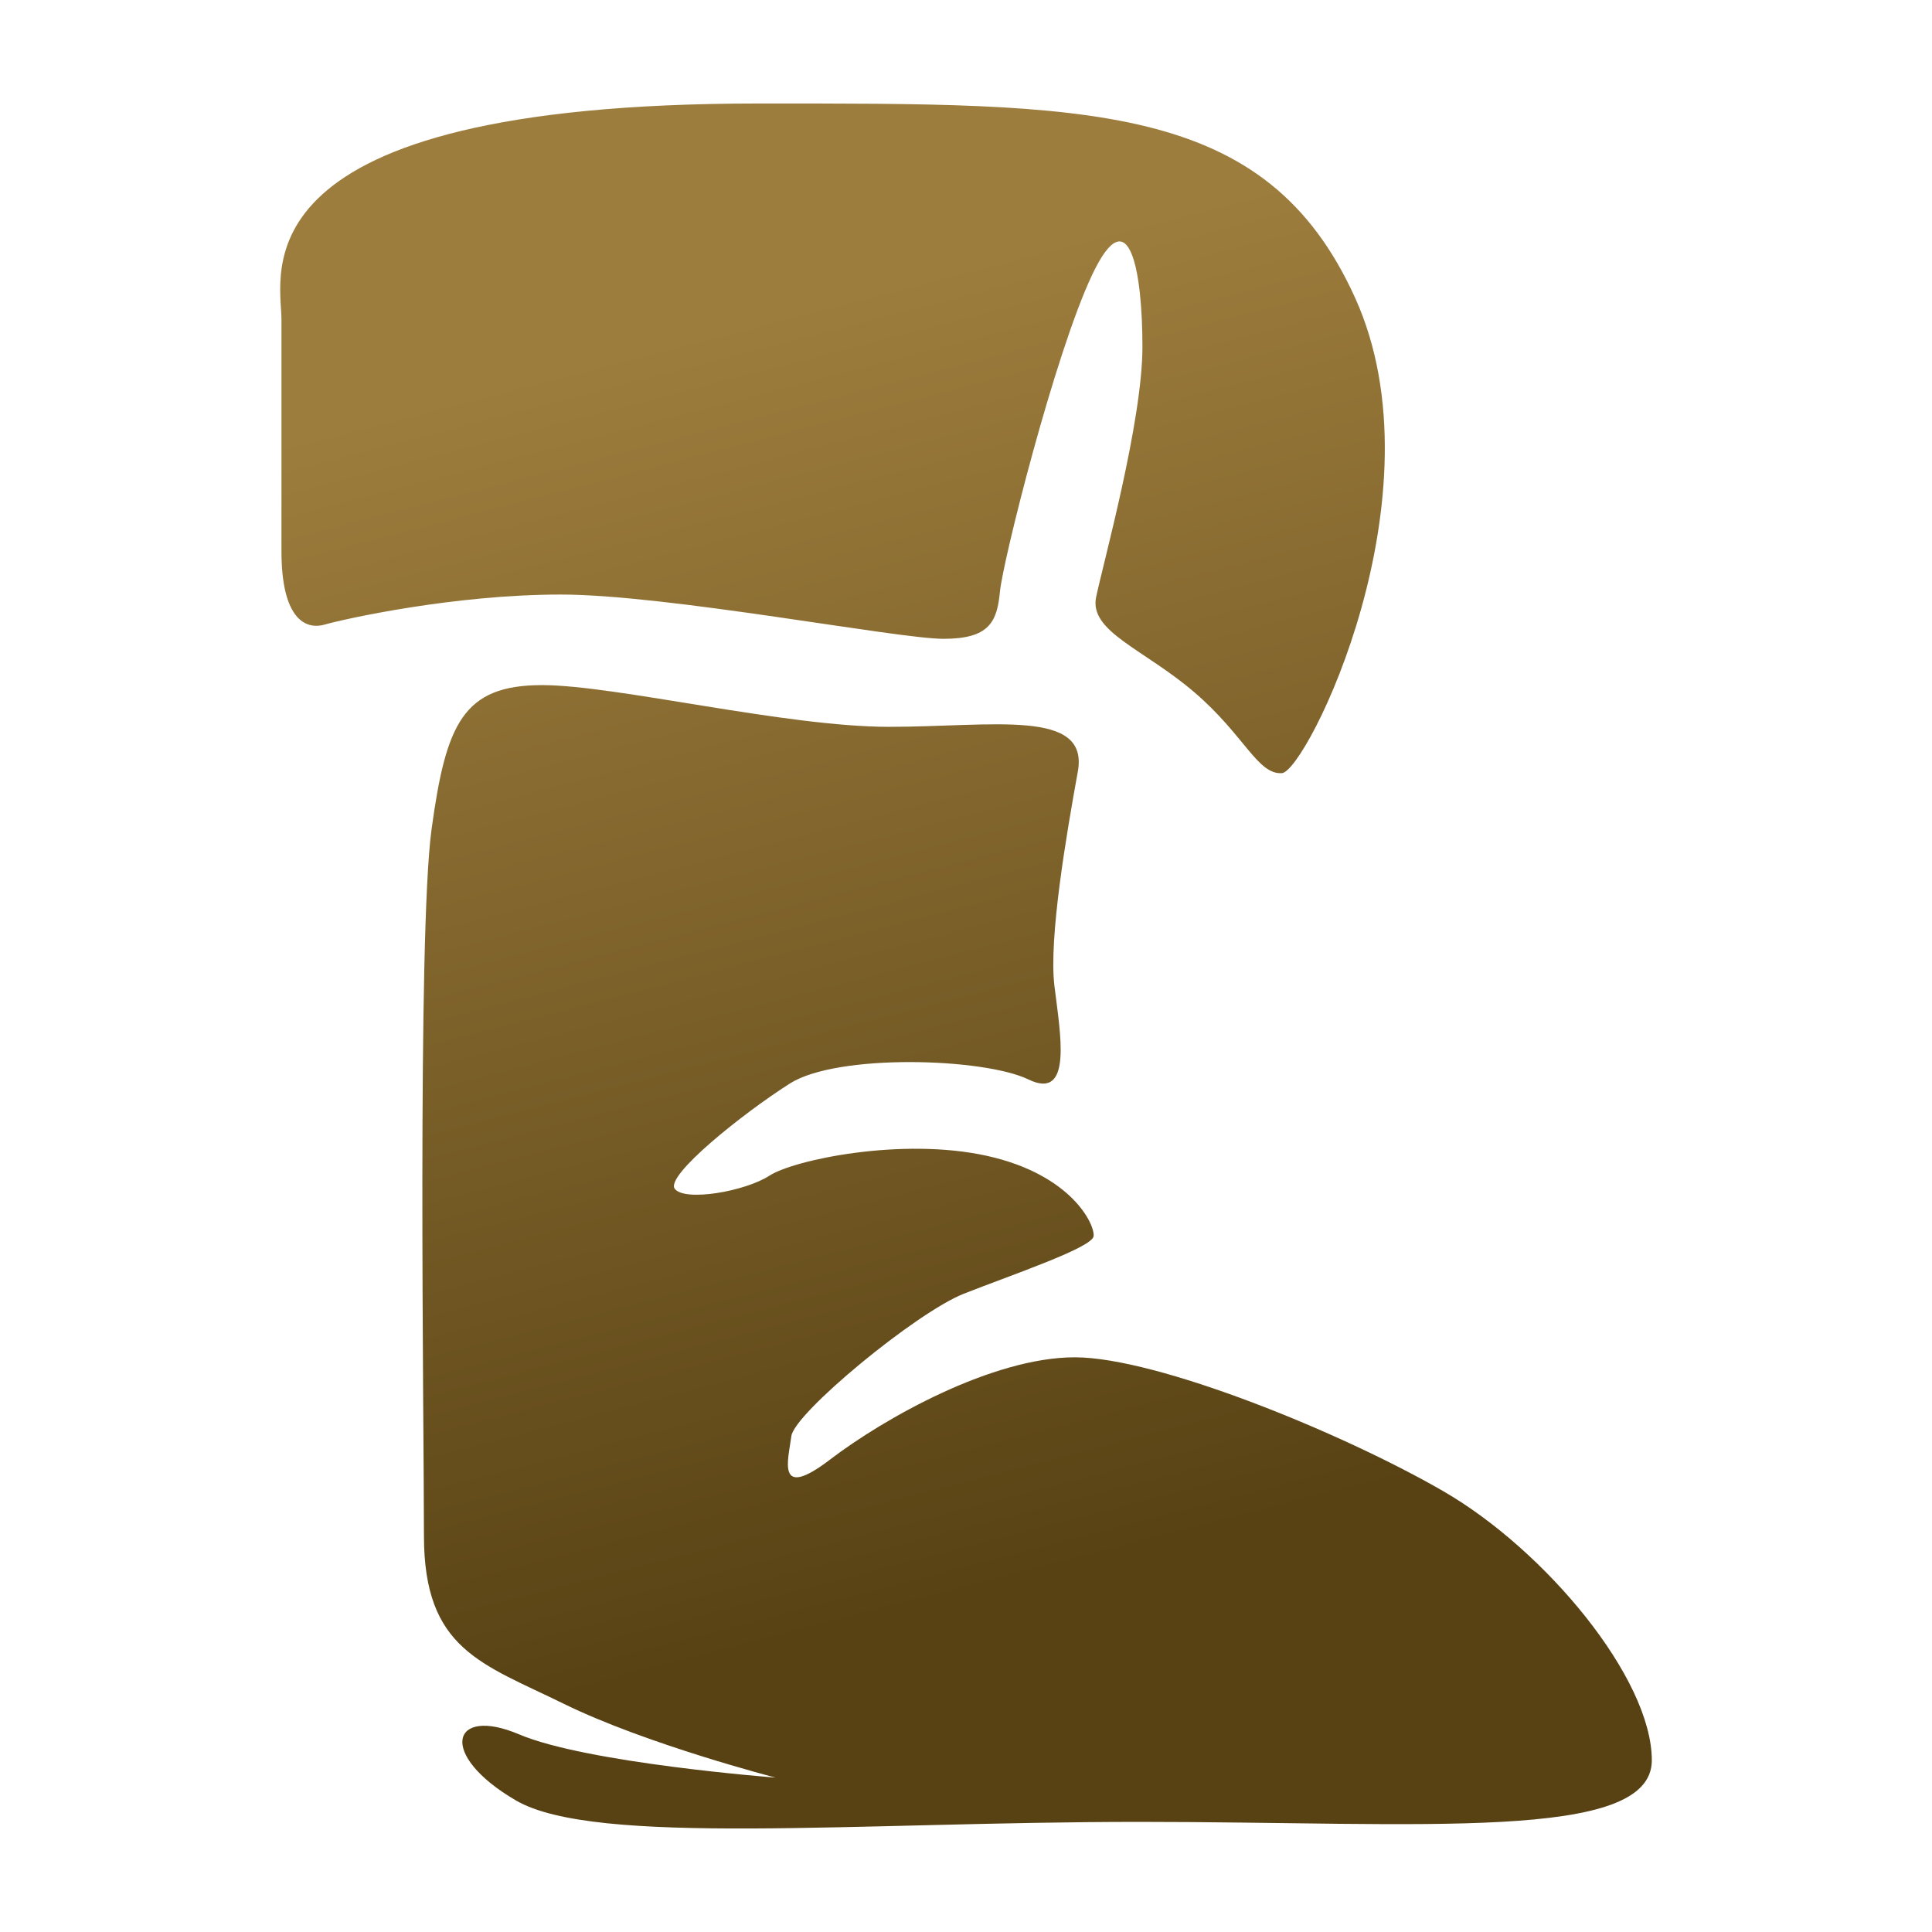 <?xml version="1.0" encoding="UTF-8" standalone="no"?>
<!-- Created with Inkscape (http://www.inkscape.org/) -->

<svg
   xmlns:dc="http://purl.org/dc/elements/1.1/"
   xmlns:cc="http://creativecommons.org/ns#"
   xmlns:rdf="http://www.w3.org/1999/02/22-rdf-syntax-ns#"
   xmlns:svg="http://www.w3.org/2000/svg"
   xmlns="http://www.w3.org/2000/svg"
   xmlns:xlink="http://www.w3.org/1999/xlink"
   xmlns:sodipodi="http://sodipodi.sourceforge.net/DTD/sodipodi-0.dtd"
   xmlns:inkscape="http://www.inkscape.org/namespaces/inkscape"
   width="280"
   height="280"
   id="svg2"
   version="1.1"
   inkscape:version="0.48.4 r9939"
   sodipodi:docname="trailblazer.svg">
  <defs
     id="defs4">
    <linearGradient
       inkscape:collect="always"
       id="linearGradient5138">
      <stop
         style="stop-color:#9d7d3d;stop-opacity:1;"
         offset="0"
         id="stop5140" />
      <stop
         style="stop-color:#584214;stop-opacity:1"
         offset="1"
         id="stop5142" />
    </linearGradient>
    <linearGradient
       inkscape:collect="always"
       id="linearGradient4648">
      <stop
         style="stop-color:#3083cf;stop-opacity:1;"
         offset="0"
         id="stop4650" />
      <stop
         style="stop-color:#001084;stop-opacity:1"
         offset="1"
         id="stop4652" />
    </linearGradient>
    <linearGradient
       id="linearGradient4351">
      <stop
         style="stop-color:#fb0d00;stop-opacity:0.678"
         offset="0"
         id="stop4353" />
      <stop
         id="stop4359"
         offset="0.6"
         style="stop-color:#8d1f18;stop-opacity:1" />
      <stop
         style="stop-color:#000000;stop-opacity:1"
         offset="1"
         id="stop4355" />
    </linearGradient>
    <linearGradient
       id="linearGradient3893">
      <stop
         style="stop-color:#e48713;stop-opacity:1;"
         offset="0"
         id="stop3895" />
      <stop
         id="stop3901"
         offset="0.5"
         style="stop-color:#f8d260;stop-opacity:1;" />
      <stop
         style="stop-color:#fffeeb;stop-opacity:1"
         offset="1"
         id="stop3897" />
    </linearGradient>
    <linearGradient
       inkscape:collect="always"
       id="linearGradient5815">
      <stop
         style="stop-color:#00edff;stop-opacity:1;"
         offset="0"
         id="stop5817" />
      <stop
         style="stop-color:#0092bf;stop-opacity:1"
         offset="1"
         id="stop5819" />
    </linearGradient>
    <linearGradient
       id="linearGradient5794">
      <stop
         style="stop-color:#ffffff;stop-opacity:1"
         offset="0"
         id="stop5796" />
      <stop
         style="stop-color:#686968;stop-opacity:1"
         offset="1"
         id="stop5798" />
    </linearGradient>
    <radialGradient
       inkscape:collect="always"
       xlink:href="#linearGradient5794"
       id="radialGradient5800"
       cx="644.968"
       cy="129.803"
       fx="644.968"
       fy="129.803"
       r="59.485"
       gradientTransform="matrix(-0.018,0.961,-1.046,-0.019,782.246,-471.564)"
       gradientUnits="userSpaceOnUse" />
    <radialGradient
       inkscape:collect="always"
       xlink:href="#linearGradient5794"
       id="radialGradient5810"
       gradientUnits="userSpaceOnUse"
       gradientTransform="matrix(-0.018,0.961,-1.046,-0.019,782.246,-471.564)"
       cx="644.968"
       cy="129.803"
       fx="644.968"
       fy="129.803"
       r="59.485" />
    <radialGradient
       inkscape:collect="always"
       xlink:href="#linearGradient5815"
       id="radialGradient5821"
       cx="624.674"
       cy="149.02"
       fx="624.674"
       fy="149.02"
       r="17.678"
       gradientTransform="matrix(1.717,0.637,-0.279,0.751,-404.243,-359.758)"
       gradientUnits="userSpaceOnUse" />
    <radialGradient
       inkscape:collect="always"
       xlink:href="#linearGradient5794"
       id="radialGradient5835"
       gradientUnits="userSpaceOnUse"
       gradientTransform="matrix(-0.018,0.961,-1.046,-0.019,782.246,-471.564)"
       cx="644.968"
       cy="129.803"
       fx="644.968"
       fy="129.803"
       r="59.485" />
    <radialGradient
       inkscape:collect="always"
       xlink:href="#linearGradient4648"
       id="radialGradient4654"
       cx="832.766"
       cy="915.232"
       fx="832.766"
       fy="915.232"
       r="61.984"
       gradientTransform="matrix(-1.404,2.432,-2.59,-1.495,3659.33,214.003)"
       gradientUnits="userSpaceOnUse" />
    <radialGradient
       inkscape:collect="always"
       xlink:href="#linearGradient4990"
       id="radialGradient4996"
       cx="765.478"
       cy="1161.831"
       fx="765.478"
       fy="1161.831"
       r="61.375"
       gradientTransform="matrix(1.336,1.336,-1.44,1.44,790.435,-1783.572)"
       gradientUnits="userSpaceOnUse" />
    <linearGradient
       inkscape:collect="always"
       id="linearGradient4990">
      <stop
         style="stop-color:#0160e1;stop-opacity:1;"
         offset="0"
         id="stop4992" />
      <stop
         style="stop-color:#002d60;stop-opacity:0.976"
         offset="1"
         id="stop4994" />
    </linearGradient>
    <radialGradient
       inkscape:collect="always"
       xlink:href="#linearGradient4648"
       id="radialGradient5047"
       cx="933.062"
       cy="389.469"
       fx="933.062"
       fy="389.469"
       r="61.375"
       gradientTransform="matrix(1.487,1.487,-1.603,1.603,-623.423,-1099.834)"
       gradientUnits="userSpaceOnUse" />
    <linearGradient
       inkscape:collect="always"
       xlink:href="#linearGradient5138"
       id="linearGradient5144"
       x1="381.835"
       y1="1002.968"
       x2="401.723"
       y2="1079.689"
       gradientUnits="userSpaceOnUse"
       gradientTransform="matrix(2.36,0,0,2.36,-797.905,-1547.145)" />
  </defs>
  <sodipodi:namedview
     id="base"
     pagecolor="#ffffff"
     bordercolor="#666666"
     borderopacity="1.0"
     inkscape:pageopacity="0.0"
     inkscape:pageshadow="2"
     inkscape:zoom="1"
     inkscape:cx="304.63829"
     inkscape:cy="-37.921259"
     inkscape:document-units="px"
     inkscape:current-layer="layer1"
     showgrid="false"
     borderlayer="true"
     inkscape:showpageshadow="false"
     inkscape:window-width="2560"
     inkscape:window-height="1028"
     inkscape:window-x="1920"
     inkscape:window-y="0"
     inkscape:window-maximized="1" />
  <g
     inkscape:label="Calque 1"
     inkscape:groupmode="layer"
     id="layer1"
     transform="translate(0,-772.362)">
    <path
       style="fill:url(#linearGradient5144);fill-opacity:1;stroke:none"
       d="m 109.893,787.362 c -76.343,0 -69.101,24.668 -69.101,31.342 l 0,33.555 c 0,9.595 3.348,11.454 6.268,10.62 2.92,-0.834 18.783,-4.351 34.218,-4.351 15.435,0 48.783,6.416 55.457,6.416 6.675,0 7.769,-2.478 8.186,-6.858 0.417,-4.38 7.925,-34.398 13.348,-45.87 5.423,-11.472 7.301,-0.448 7.301,10.398 0,10.847 -5.668,31.277 -6.711,36.283 -1.043,5.006 6.933,7.533 14.233,13.791 7.301,6.257 9.138,11.934 12.684,11.726 3.546,-0.208 23.552,-40.303 10.62,-68.879 C 183.465,786.957 157.868,787.362 109.893,787.362 z m -31.342,84.292 c -11.472,0 -13.917,5.643 -16.003,20.87 -2.086,15.227 -1.106,85.956 -1.106,102.434 0,16.478 8.391,18.496 20.28,24.336 11.889,5.84 30.679,10.693 30.679,10.693 0,0 -27.365,-2.097 -37.168,-6.268 -9.804,-4.172 -11.915,2.912 -0.442,9.587 11.472,6.675 49.457,3.097 90.34,3.097 40.883,0 74.263,2.966 74.263,-8.923 0,-11.889 -15.426,-30.46 -30.236,-39.012 -14.81,-8.552 -41.503,-19.395 -53.393,-19.395 -11.889,0 -27.546,8.774 -35.472,14.823 -7.926,6.049 -6.022,-0.054 -5.605,-3.392 0.417,-3.337 18.117,-17.938 25,-20.649 6.883,-2.712 18.597,-6.665 18.805,-8.334 0.209,-1.669 -3.18,-8.94 -15.487,-11.652 -12.307,-2.712 -27.944,0.582 -31.49,2.876 -3.546,2.295 -12.257,3.795 -13.717,1.917 -1.46,-1.877 9.783,-10.885 16.667,-15.266 6.883,-4.38 28.121,-3.719 34.587,-0.59 6.466,3.129 4.595,-6.686 3.761,-13.569 -0.834,-6.883 1.724,-21.869 3.392,-31.047 1.669,-9.178 -12.342,-6.49 -27.36,-6.49 -15.018,0 -39.657,-6.047 -50.295,-6.047 z"
       id="path5133"
       inkscape:connector-curvature="0" />
  </g>
</svg>
